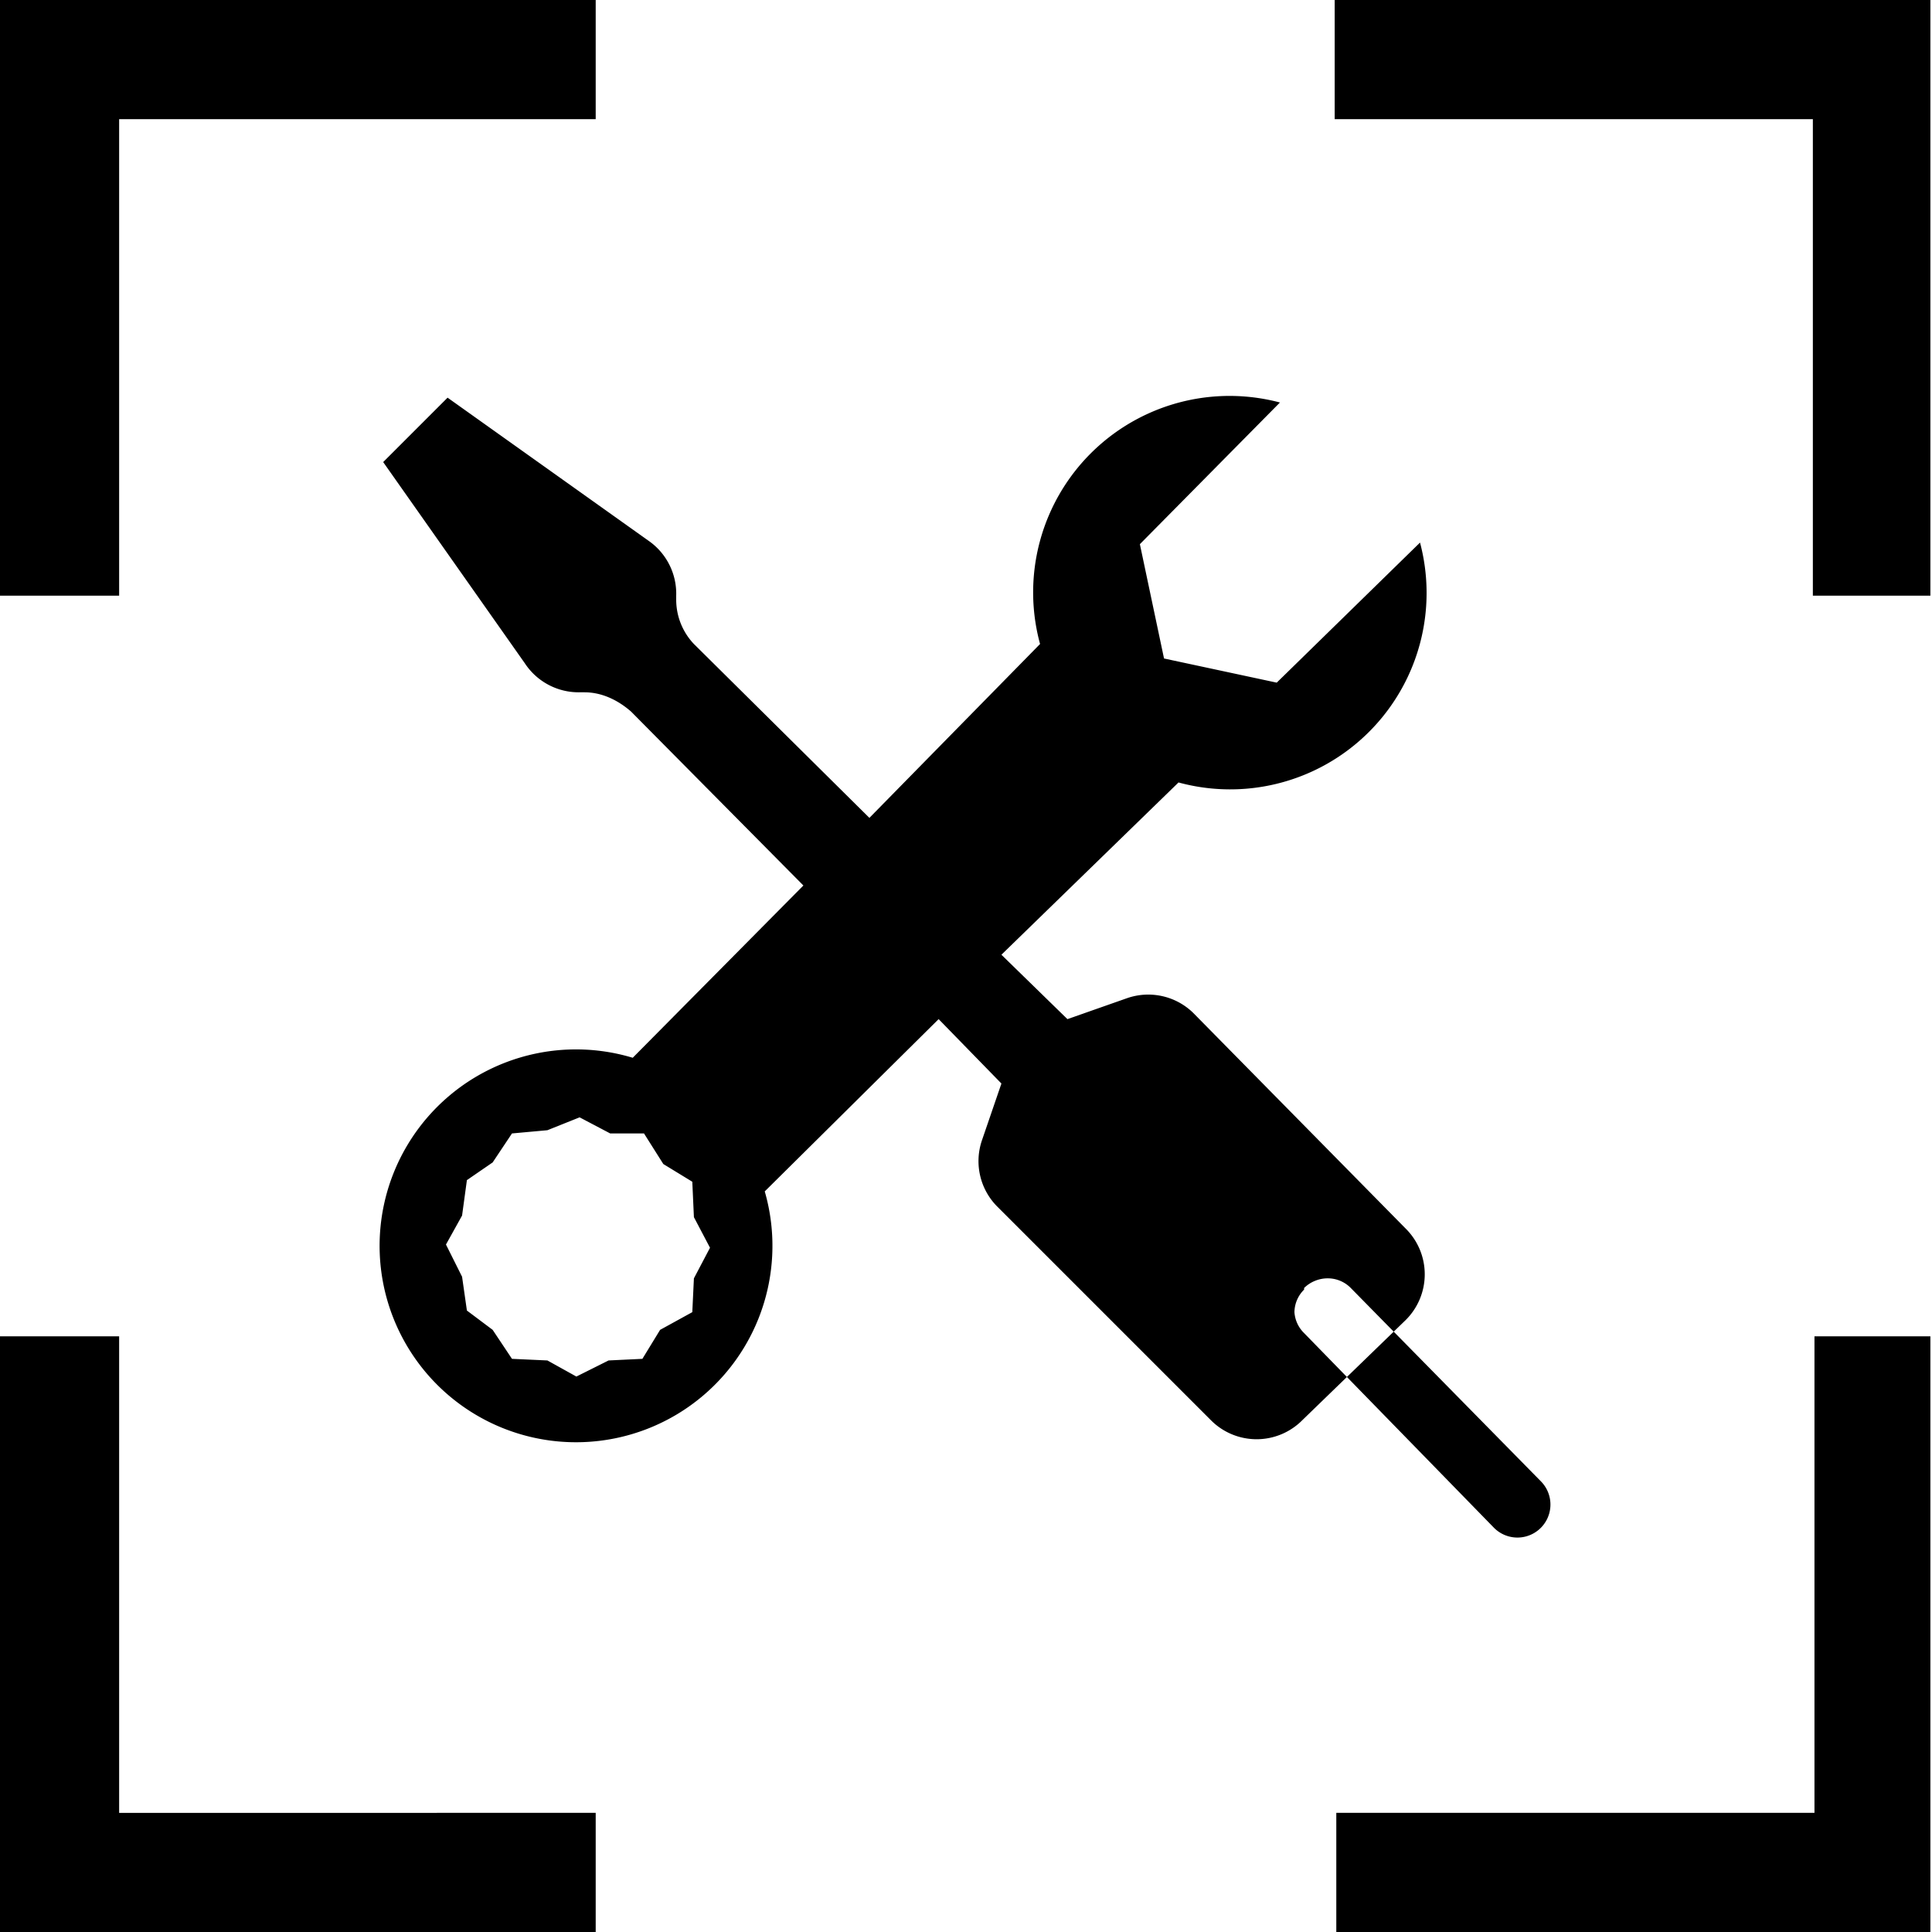 <svg xmlns="http://www.w3.org/2000/svg" width="1.6" height="1.6" viewBox="0 0 1.2 1.2"><path d="M0 0h.37v.074H.074V.37H0Zm.074.83v.296H.37V1.2H0V.83ZM.829 0h.37v.37h-.073V.074H.829Zm.37.83v.37H.83v-.074h.297V.83ZM.278.247l-.04.04.088.125A.04.04 0 0 0 .36.43h.003c.011 0 .021.005.029.012L.499.55.393.657A.122.122 0 1 0 .475.74L.583.633l.039.04L.61.708A.04.04 0 0 0 .62.75l.132.132a.04.04 0 0 0 .057 0L.873.82a.04.04 0 0 0 0-.057L.741.629A.04.04 0 0 0 .7.62L.663.633.622.593l.11-.107a.122.122 0 0 0 .15-.149L.793.424.723.409.708.338.795.25A.122.122 0 0 0 .646.4L.54.508.431.4A.04.04 0 0 1 .42.372V.37A.04.04 0 0 0 .403.336ZM.81.8A.021.021 0 0 1 .825.794.02.02 0 0 1 .839.8l.118.12a.02.02 0 0 1-.029.029L.81.828A.02.02 0 0 1 .804.815.02.02 0 0 1 .81.801ZM.36.694l.019.01H.4l.012.019.018.011.001.022.01.019-.01.019L.43.815.41.826.399.844.378.845l-.02.01L.34.845.318.844.306.826.29.814.287.793l-.01-.02.01-.018L.29.733.306.722.318.704.34.702Z" data-name="Layer 1" fill-rule="evenodd"/></svg>